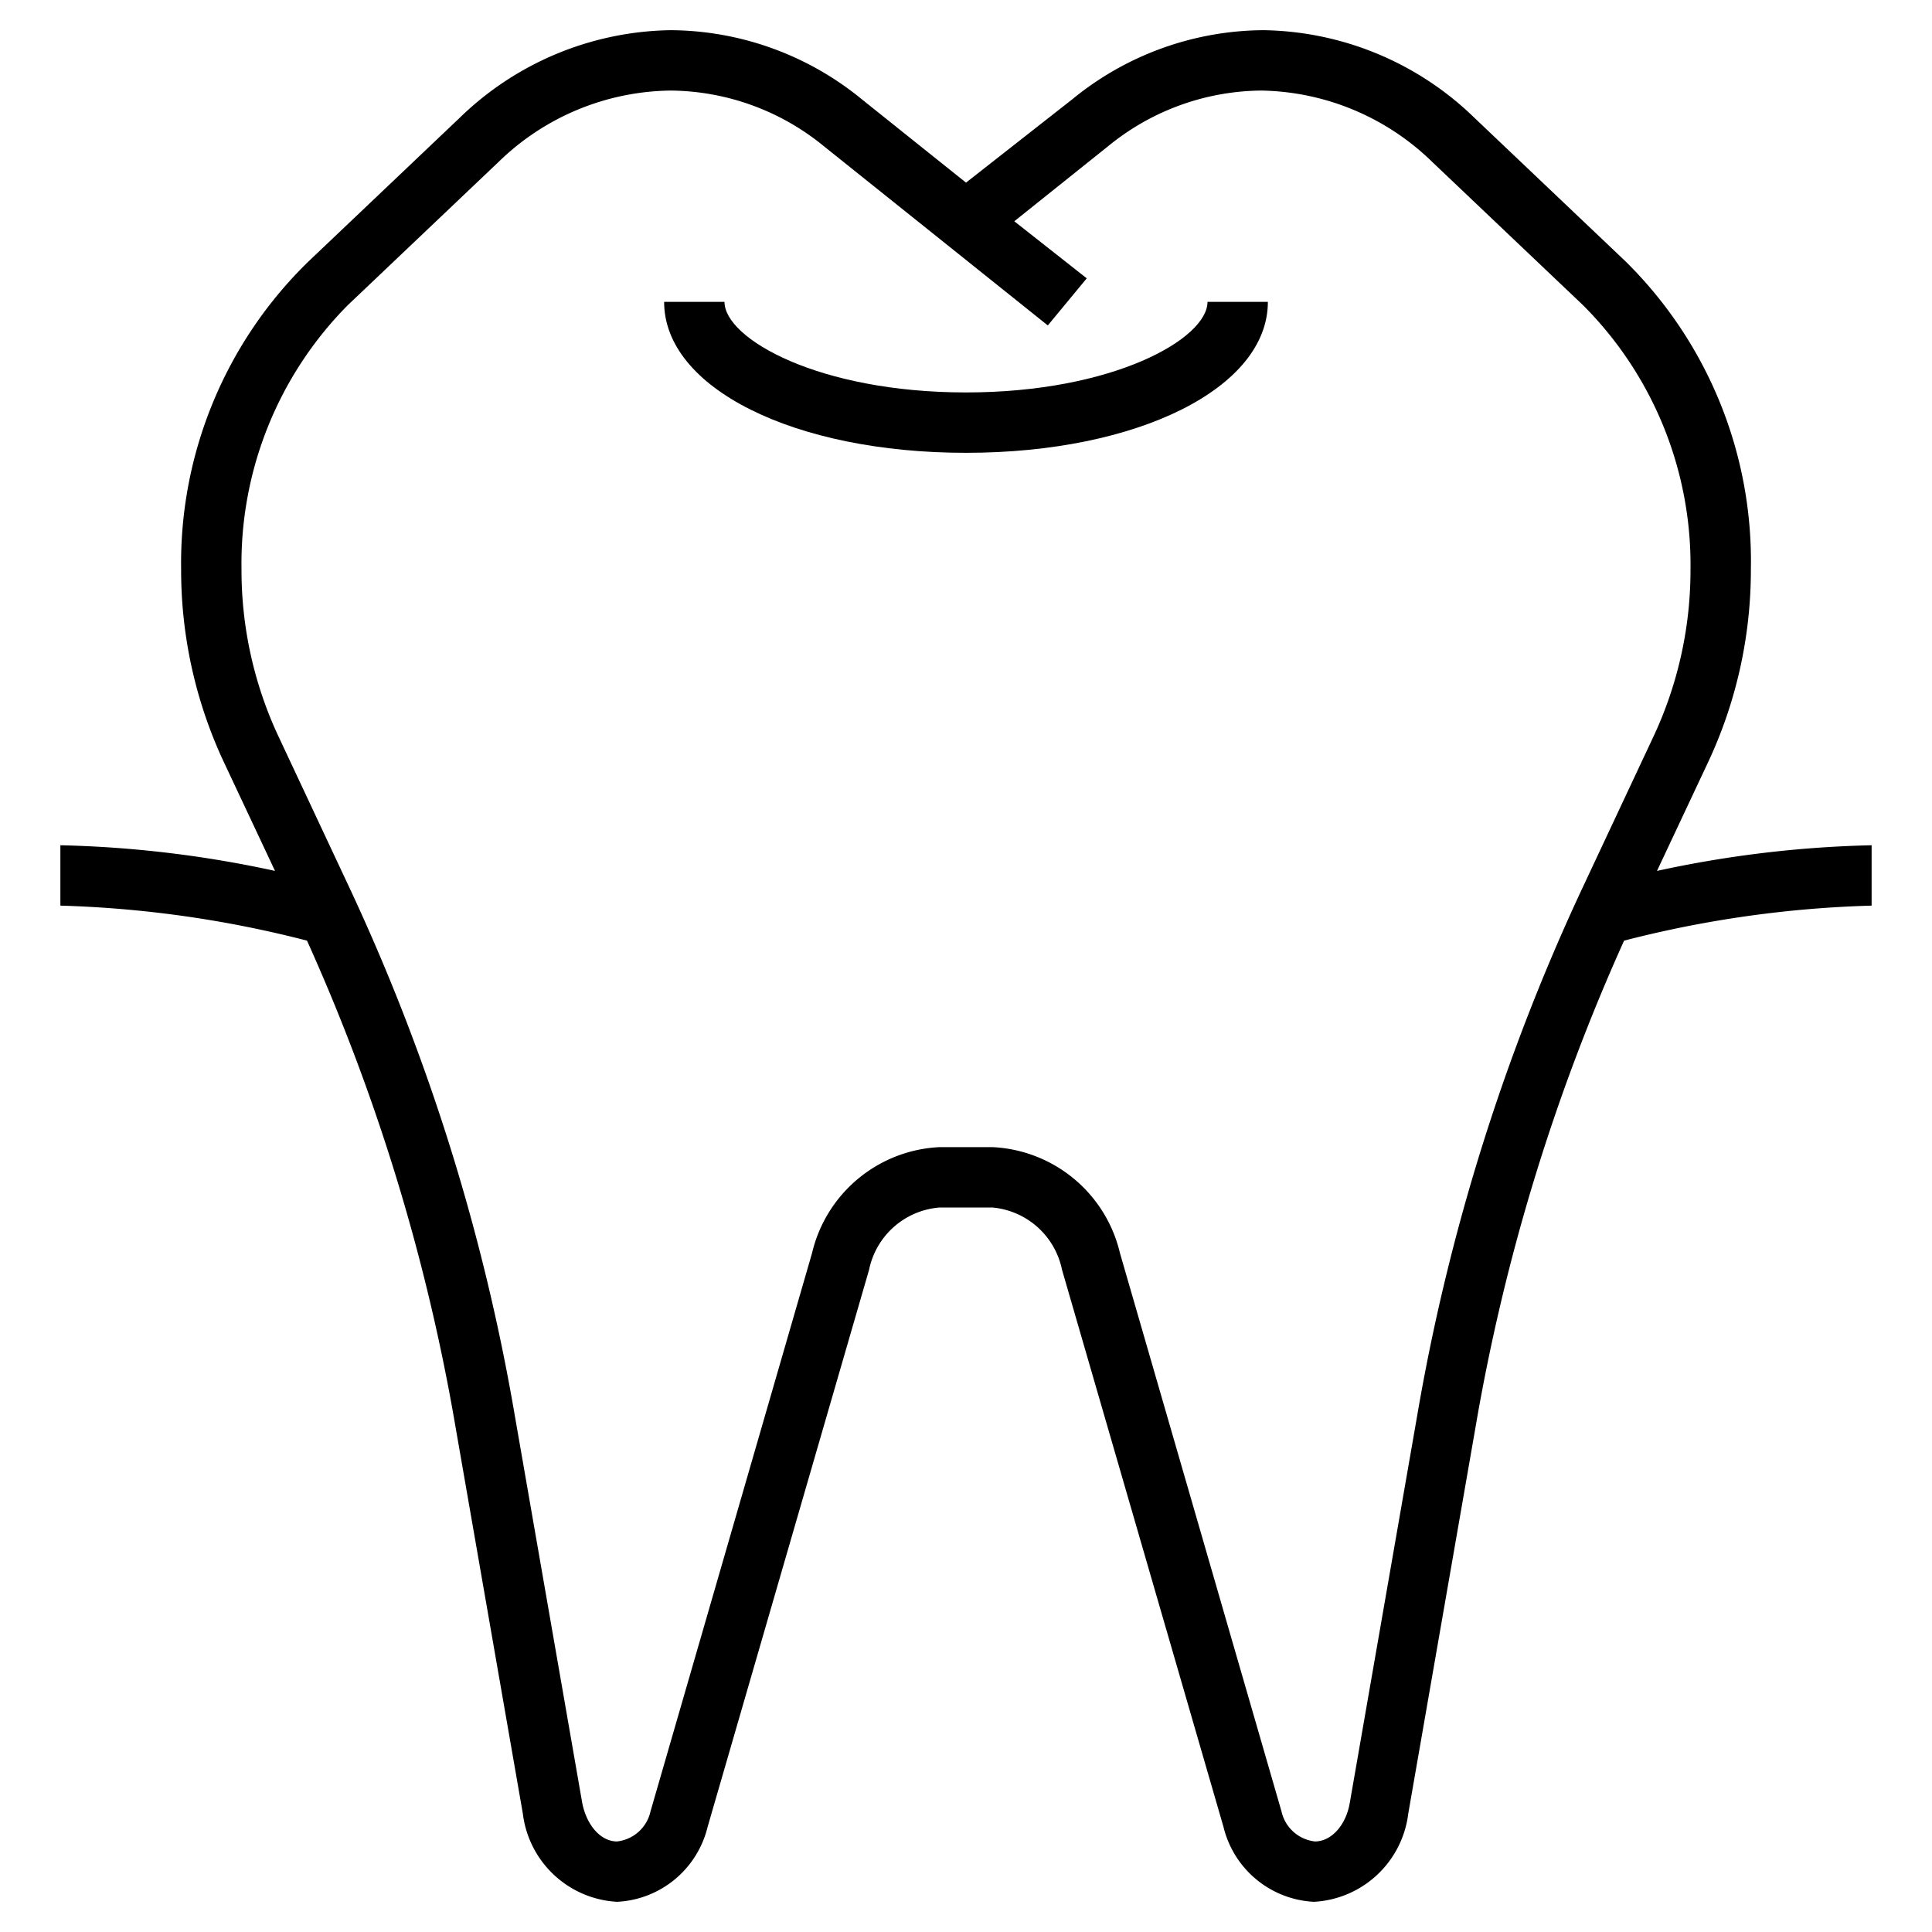 <svg height="512" viewBox="0 0 64 64" width="512" xmlns="http://www.w3.org/2000/svg"><g id="Artboard_01" data-name="Artboard 01"><path d="m62 30v-2a37.15 37.15 0 0 0 -7.11.85l1.73-3.68a15 15 0 0 0 1.38-6.32 13.94 13.94 0 0 0 -4.15-10.19l-5-4.75a10.23 10.23 0 0 0 -7-2.91 10.07 10.07 0 0 0 -6.33 2.29l-3.52 2.76-3.45-2.76a10.07 10.07 0 0 0 -6.33-2.29 10.23 10.23 0 0 0 -7 2.91l-5 4.75a13.94 13.94 0 0 0 -4.22 10.19 15 15 0 0 0 1.38 6.32l1.73 3.68a37.15 37.15 0 0 0 -7.11-.85v2a36.79 36.79 0 0 1 8.17 1.16 66.32 66.32 0 0 1 4.92 16.11l2.23 12.81a3.33 3.33 0 0 0 3.12 2.92 3.25 3.25 0 0 0 3-2.48l5.35-18.46a2.59 2.59 0 0 1 2.34-2.06h1.74a2.59 2.59 0 0 1 2.31 2.06l5.35 18.46a3.25 3.25 0 0 0 3 2.48 3.33 3.33 0 0 0 3.12-2.92l2.23-12.81a66.32 66.32 0 0 1 4.92-16.11 36.79 36.79 0 0 1 8.2-1.16zm-15.06 16.93-2.23 12.81c-.13.73-.61 1.26-1.15 1.26a1.28 1.28 0 0 1 -1.11-1l-5.35-18.49a4.56 4.56 0 0 0 -4.23-3.51h-1.74a4.56 4.56 0 0 0 -4.23 3.51l-5.35 18.49a1.28 1.28 0 0 1 -1.11 1c-.54 0-1-.53-1.15-1.26l-2.23-12.81a68.46 68.46 0 0 0 -5.45-17.45l-2.42-5.16a13 13 0 0 1 -1.19-5.47 12.16 12.16 0 0 1 3.52-8.74l5-4.75a8.3 8.3 0 0 1 5.7-2.36 8.11 8.11 0 0 1 5.08 1.85l7.41 5.93 1.29-1.56-2.4-1.89 3.1-2.48a8.11 8.11 0 0 1 5.08-1.85 8.3 8.3 0 0 1 5.66 2.36l5 4.75a12.16 12.16 0 0 1 3.56 8.74 13 13 0 0 1 -1.19 5.47l-2.42 5.16a68.46 68.46 0 0 0 -5.45 17.45z"/><path d="m32 13c-4.88 0-8-1.78-8-3h-2c0 2.85 4.3 5 10 5s10-2.15 10-5h-2c0 1.22-3.12 3-8 3z"/></g></svg>
